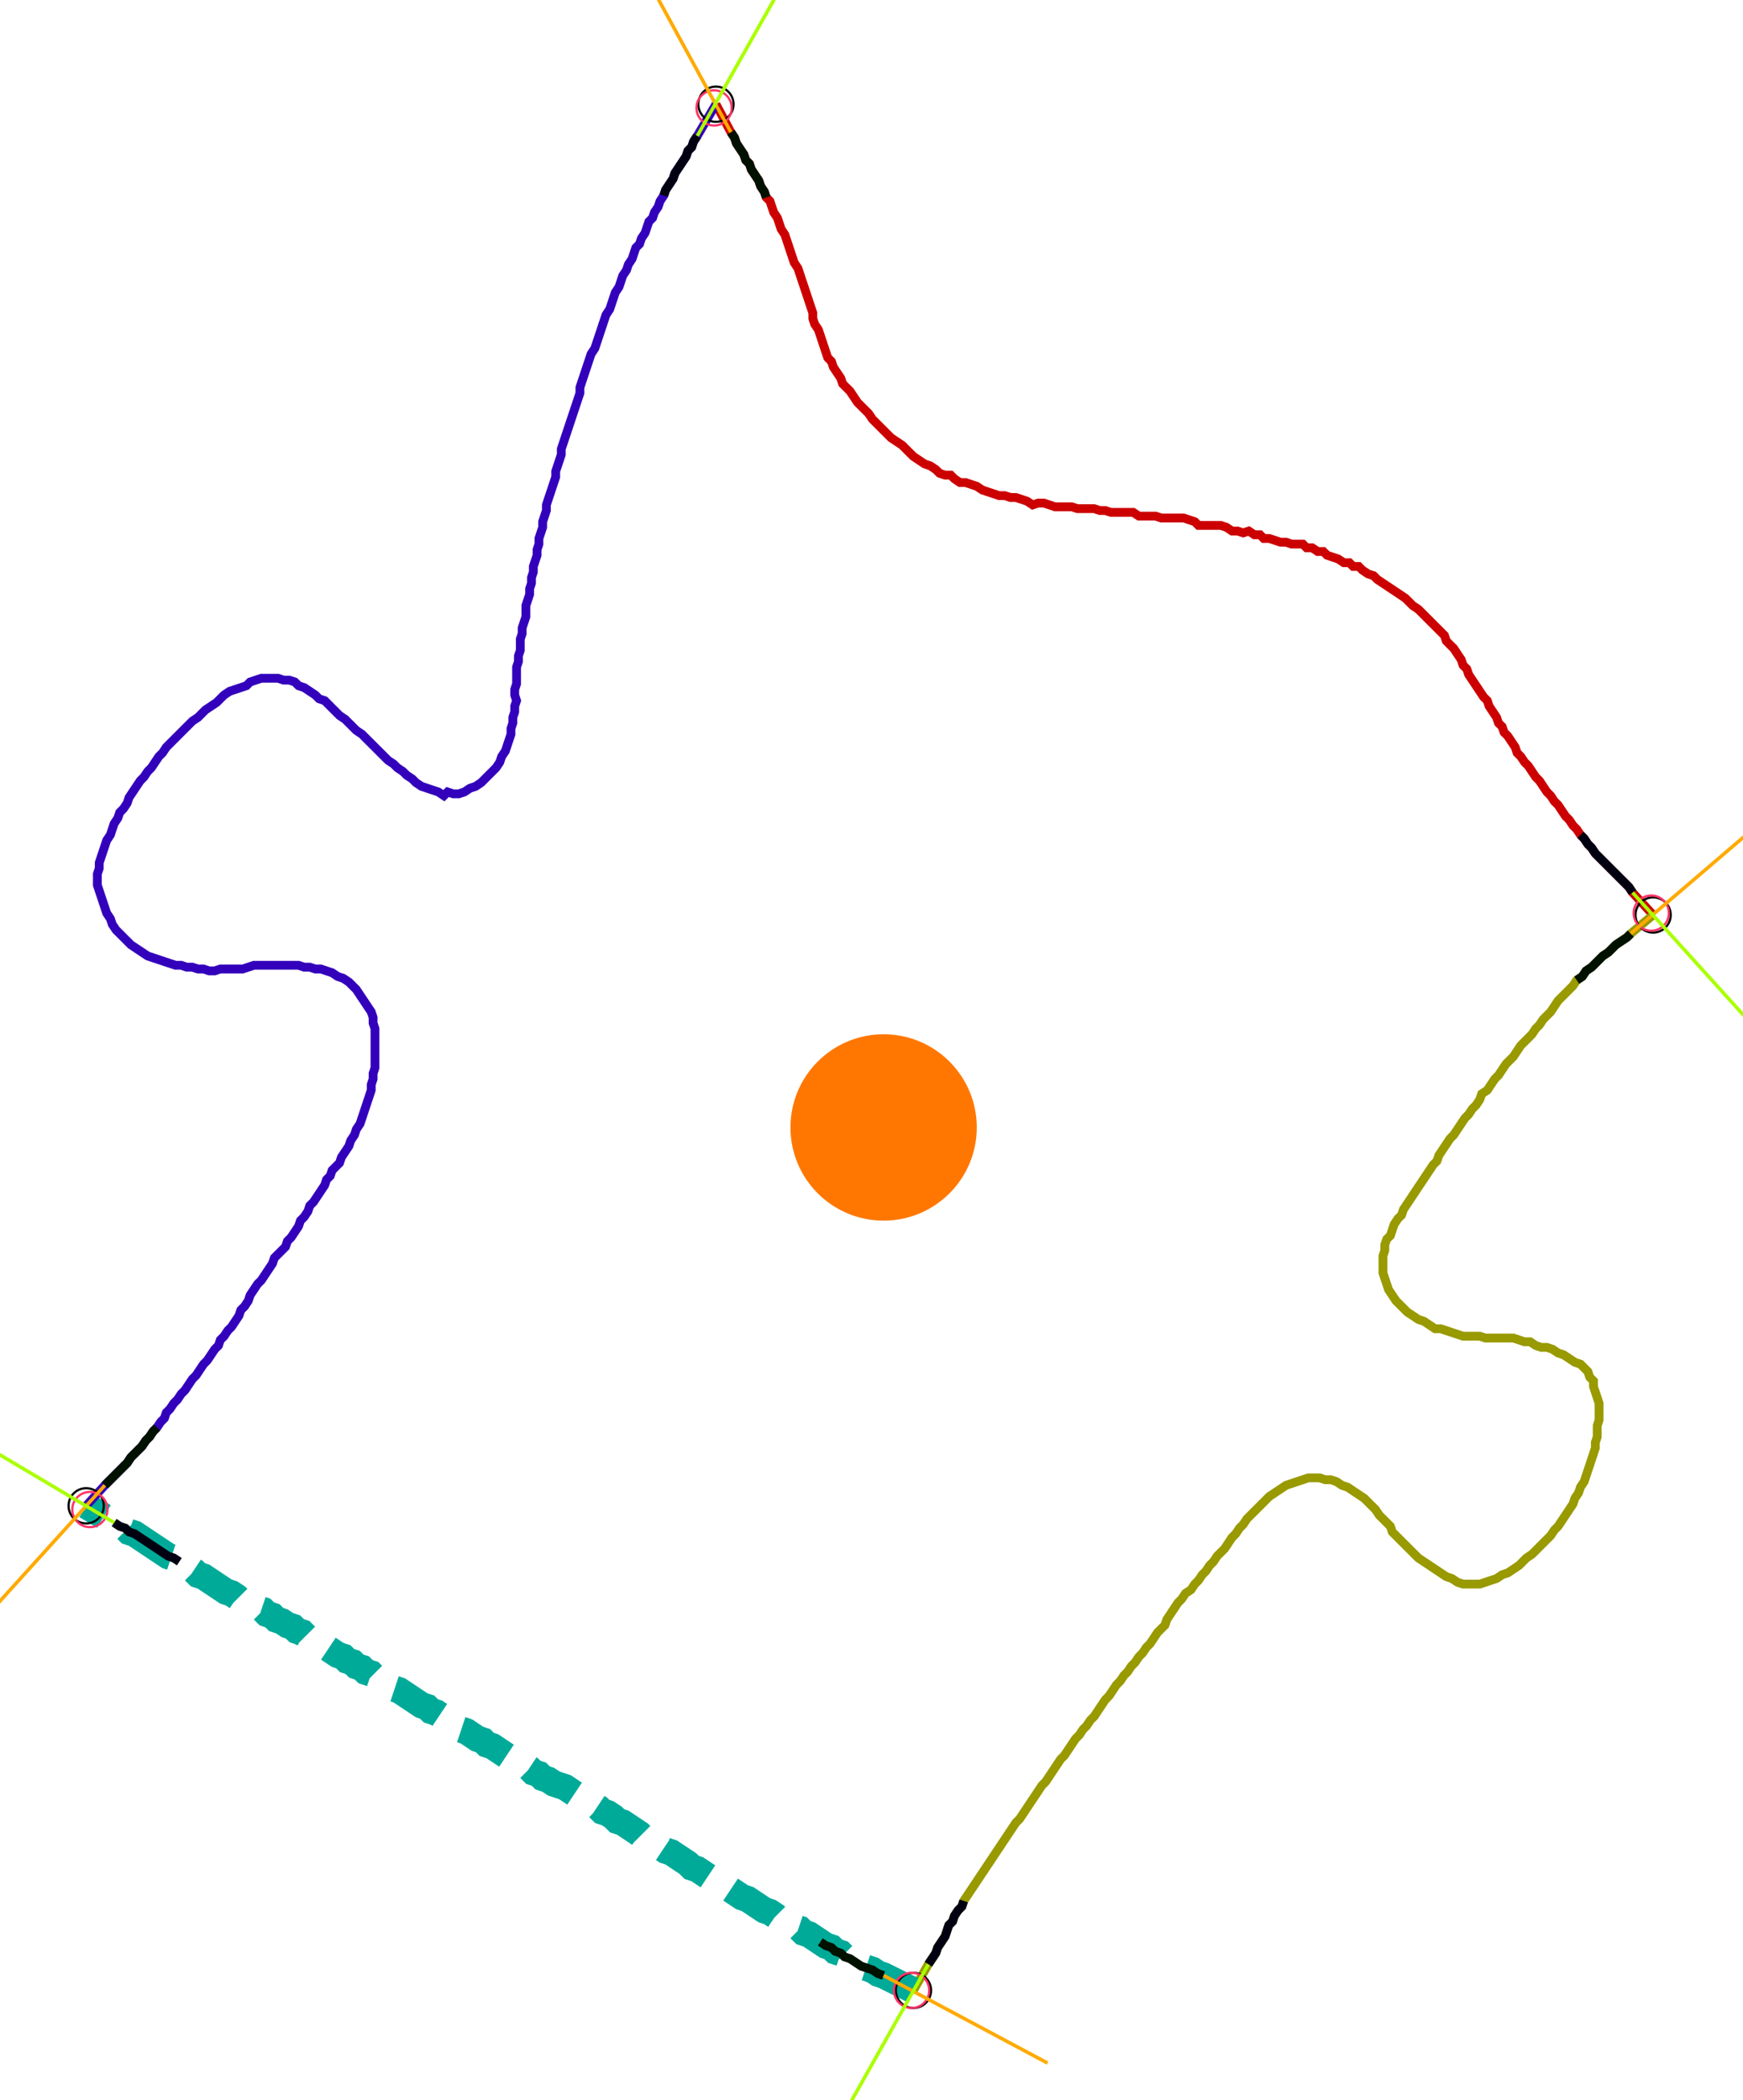 <?xml version="1.0" encoding="UTF-8" standalone="no"?><svg width="533.968" height="643.175" viewBox="-10 -10 197.989 234.392" xmlns="http://www.w3.org/2000/svg" xmlns:xlink="http://www.w3.org/1999/xlink"><polyline points="71.323,-0.212 73.016,2.963 73.439,3.598 73.651,4.233 74.074,4.868 74.497,5.503 74.709,6.138 75.132,6.561 75.344,7.196 75.767,7.831 76.19,8.466 76.402,9.101 76.825,9.735 77.037,10.37 77.46,10.794 77.672,11.429 77.884,12.063 78.307,12.698 78.519,13.333 78.73,13.968 79.153,14.603 79.365,15.238 79.577,15.873 79.788,16.508 80.0,17.143 80.212,17.778 80.635,18.413 80.847,19.048 81.058,19.683 81.27,20.317 81.481,20.952 81.693,21.587 81.905,22.222 82.116,22.857 82.328,23.492 82.328,24.127 82.54,24.762 82.963,25.397 83.175,26.032 83.386,26.667 83.598,27.302 83.81,27.937 84.021,28.571 84.444,28.995 84.656,29.63 85.079,30.265 85.503,30.899 85.714,31.534 86.138,31.958 86.561,32.381 86.984,33.016 87.407,33.651 87.831,34.074 88.254,34.497 88.677,34.921 89.101,35.556 89.524,35.979 89.947,36.402 90.37,36.825 90.794,37.249 91.217,37.672 91.852,38.095 92.487,38.519 92.91,38.942 93.333,39.365 93.757,39.788 94.392,40.212 95.026,40.635 95.661,40.847 96.296,41.27 96.72,41.693 97.354,41.905 97.989,41.905 98.413,42.328 99.048,42.751 99.683,42.751 100.317,42.963 100.952,43.175 101.587,43.598 102.222,43.81 102.857,44.021 103.492,44.233 104.127,44.233 104.762,44.444 105.397,44.444 106.032,44.656 106.667,44.868 107.302,45.291 107.937,45.079 108.571,45.079 109.206,45.291 109.841,45.503 110.476,45.503 111.111,45.503 111.746,45.503 112.381,45.714 113.016,45.714 113.651,45.714 114.286,45.714 114.921,45.926 115.556,45.926 116.19,46.138 116.825,46.138 117.46,46.138 118.095,46.138 118.73,46.138 119.365,46.561 120,46.561 120.635,46.561 121.27,46.561 121.905,46.772 122.54,46.772 123.175,46.772 123.81,46.772 124.444,46.772 125.079,46.984 125.714,47.196 126.138,47.619 126.772,47.619 127.407,47.619 128.042,47.619 128.677,47.619 129.312,47.831 129.947,48.254 130.582,48.254 131.217,48.466 131.852,48.254 132.487,48.677 133.122,48.677 133.545,49.101 134.18,49.101 134.815,49.312 135.45,49.524 136.085,49.524 136.72,49.735 137.354,49.735 137.989,49.735 138.413,50.159 139.048,50.159 139.683,50.582 140.317,50.582 140.741,51.005 141.376,51.217 142.011,51.429 142.646,51.852 143.28,51.852 143.704,52.275 144.339,52.275 144.762,52.698 145.397,53.122 146.032,53.333 146.455,53.757 147.09,54.18 147.725,54.603 148.36,55.026 148.995,55.45 149.63,55.873 150.053,56.296 150.476,56.72 151.111,57.143 151.534,57.566 151.958,57.989 152.381,58.413 152.804,58.836 153.228,59.259 153.651,59.683 154.074,60.106 154.286,60.741 154.709,61.164 155.132,61.587 155.556,62.222 155.979,62.857 156.19,63.492 156.614,63.915 156.825,64.55 157.249,65.185 157.672,65.82 158.095,66.455 158.519,67.09 158.942,67.513 159.153,68.148 159.577,68.783 160.0,69.418 160.212,70.053 160.635,70.476 160.847,71.111 161.27,71.534 161.693,72.169 162.116,72.804 162.328,73.439 162.751,73.862 163.175,74.497 163.598,74.921 164.021,75.556 164.444,76.19 164.868,76.614 165.291,77.249 165.714,77.884 166.138,78.307 166.561,78.942 166.984,79.365 167.407,80.0 167.831,80.635 168.254,81.058 168.677,81.693 169.101,82.116 169.524,82.751 169.947,83.175 170.37,83.81 170.794,84.233 171.217,84.868 171.64,85.291 172.063,85.714 172.487,86.138 172.91,86.561 173.333,86.984 173.757,87.407 174.18,87.831 174.603,88.254 175.026,88.677 175.45,89.312 177.778,91.852" style="fill:none; stroke:#cc0000; stroke-width:1.0"  /><polyline points="177.778,91.852 175.238,93.968 174.815,94.392 174.18,94.815 173.545,95.238 173.122,95.661 172.698,96.085 172.063,96.508 171.64,96.931 171.217,97.354 170.794,97.778 170.159,98.201 169.735,98.836 169.101,99.259 168.677,99.894 168.254,100.317 167.831,100.741 167.407,101.164 166.984,101.587 166.561,102.222 166.138,102.857 165.714,103.28 165.291,103.704 164.868,104.339 164.444,104.762 164.021,105.397 163.598,105.82 163.175,106.243 162.751,106.667 162.328,107.302 161.905,107.937 161.481,108.36 161.058,108.783 160.635,109.418 160.212,110.053 159.788,110.476 159.365,111.111 158.942,111.746 158.307,112.169 158.095,112.804 157.672,113.439 157.249,113.862 156.825,114.497 156.402,114.921 155.979,115.556 155.556,116.19 155.132,116.825 154.709,117.249 154.286,117.884 153.862,118.519 153.439,119.153 153.228,119.788 152.804,120.212 152.381,120.847 151.958,121.481 151.534,122.116 151.111,122.751 150.688,123.386 150.265,124.021 149.841,124.656 149.418,125.291 149.206,125.926 148.783,126.349 148.36,126.984 148.148,127.619 147.937,128.254 147.513,128.677 147.302,129.312 147.302,129.947 147.09,130.582 147.09,131.217 147.09,131.852 147.09,132.487 147.302,133.122 147.513,133.757 147.725,134.392 148.148,135.026 148.571,135.661 148.995,136.085 149.418,136.508 149.841,136.931 150.476,137.354 151.111,137.778 151.746,137.989 152.381,138.413 153.016,138.836 153.651,138.836 154.286,139.048 154.921,139.259 155.556,139.471 156.19,139.683 156.825,139.683 157.46,139.683 158.095,139.683 158.73,139.894 159.365,139.894 160.0,139.894 160.635,139.894 161.27,139.894 161.905,139.894 162.54,140.106 163.175,140.317 163.81,140.317 164.444,140.741 165.079,140.952 165.714,140.952 166.349,141.164 166.984,141.587 167.619,141.799 168.254,142.222 168.889,142.646 169.524,142.857 169.947,143.28 170.37,143.704 170.582,144.339 171.005,144.762 171.005,145.397 171.217,146.032 171.429,146.667 171.64,147.302 171.64,147.937 171.64,148.571 171.64,149.206 171.429,149.841 171.429,150.476 171.429,151.111 171.217,151.746 171.217,152.381 171.005,153.016 170.794,153.651 170.582,154.286 170.37,154.921 170.159,155.556 169.947,156.19 169.524,156.825 169.312,157.46 168.889,158.095 168.677,158.73 168.254,159.365 167.831,160.0 167.407,160.635 166.984,161.27 166.561,161.693 166.138,162.328 165.714,162.751 165.291,163.175 164.868,163.598 164.444,164.021 164.021,164.444 163.386,164.868 162.963,165.291 162.54,165.714 161.905,166.138 161.27,166.561 160.635,166.772 160.0,167.196 159.365,167.407 158.73,167.619 158.095,167.831 157.46,167.831 156.825,167.831 156.19,167.831 155.556,167.619 154.921,167.196 154.286,166.984 153.651,166.561 153.016,166.138 152.381,165.714 151.746,165.291 151.111,164.868 150.688,164.444 150.265,164.021 149.841,163.598 149.418,163.175 148.995,162.751 148.571,162.328 148.148,161.905 147.937,161.27 147.513,160.847 147.09,160.423 146.667,160.0 146.243,159.365 145.82,158.942 145.397,158.519 144.974,158.095 144.339,157.672 143.704,157.249 143.069,156.825 142.434,156.614 141.799,156.19 141.164,155.979 140.529,155.979 139.894,155.767 139.259,155.767 138.624,155.767 137.989,155.979 137.354,156.19 136.72,156.402 136.085,156.614 135.45,157.037 134.815,157.46 134.18,157.884 133.757,158.307 133.333,158.73 132.91,159.153 132.487,159.577 132.063,160.0 131.64,160.423 131.217,161.058 130.794,161.481 130.37,162.116 129.947,162.54 129.524,163.175 129.101,163.81 128.677,164.233 128.254,164.656 127.831,165.291 127.407,165.714 126.984,166.349 126.561,166.772 126.138,167.407 125.714,167.831 125.291,168.466 124.656,168.889 124.233,169.524 123.81,169.947 123.386,170.582 122.963,171.217 122.54,171.852 122.328,172.487 121.905,172.91 121.481,173.333 121.058,173.968 120.635,174.603 120.212,175.026 119.788,175.661 119.365,176.085 118.942,176.72 118.519,177.143 118.095,177.778 117.672,178.201 117.249,178.836 116.825,179.259 116.402,179.894 115.979,180.529 115.556,180.952 115.132,181.587 114.709,182.222 114.286,182.857 113.862,183.28 113.439,183.915 113.016,184.339 112.593,184.974 112.169,185.397 111.746,186.032 111.323,186.667 110.899,187.302 110.476,187.725 110.053,188.36 109.63,188.995 109.206,189.63 108.783,190.265 108.36,190.688 107.937,191.323 107.513,191.958 107.09,192.593 106.667,193.228 106.243,193.862 105.82,194.497 105.397,194.921 104.974,195.556 104.55,196.19 104.127,196.825 103.704,197.46 103.28,198.095 102.857,198.73 102.434,199.365 102.011,200 101.587,200.635 101.164,201.27 100.741,201.905 100.317,202.54 99.894,203.175 99.471,203.81 99.259,204.444 98.836,204.868 98.413,205.503 98.201,206.138 97.778,206.561 97.566,207.196 97.354,207.831 96.931,208.466 96.508,209.101 96.296,209.735 95.873,210.37 95.45,211.005 93.757,213.968" style="fill:none; stroke:#999900; stroke-width:1.0"  /><polyline points="93.757,213.968 90.37,212.275 89.735,212.063 89.101,211.64 88.466,211.429 87.831,211.217 87.196,210.794 86.561,210.37 85.926,210.159 85.503,209.735 84.868,209.524 84.444,209.101 83.81,208.889 83.175,208.466 82.54,208.042 81.905,207.619 81.27,207.407 80.847,206.984 80.212,206.772 79.577,206.561 79.153,206.138 78.519,205.926 78.095,205.503 77.46,205.079 76.825,204.868 76.19,204.444 75.556,204.021 74.921,203.598 74.286,203.386 73.651,202.963 73.016,202.54 72.381,202.116 71.746,201.905 71.111,201.481 70.476,201.058 69.841,200.635 69.206,200.212 68.571,200 68.148,199.577 67.513,199.153 66.878,198.73 66.243,198.307 65.608,198.095 64.974,197.672 64.339,197.249 63.704,196.825 63.069,196.614 62.646,196.19 62.011,195.767 61.376,195.344 60.741,194.921 60.106,194.709 59.683,194.286 59.048,193.862 58.413,193.651 57.989,193.228 57.354,192.804 56.72,192.593 56.085,192.169 55.45,191.746 54.815,191.323 54.18,190.899 53.545,190.688 52.91,190.476 52.275,190.053 51.64,189.841 51.217,189.418 50.582,189.206 50.159,188.783 49.524,188.36 48.889,188.148 48.466,187.725 47.831,187.513 47.196,187.09 46.561,186.667 45.926,186.243 45.291,186.032 44.868,185.608 44.233,185.397 43.598,184.974 42.963,184.55 42.328,184.339 41.905,183.915 41.27,183.492 40.635,183.28 40.212,182.857 39.577,182.434 38.942,182.222 38.519,181.799 37.884,181.587 37.249,181.164 36.614,180.741 35.979,180.317 35.344,179.894 34.709,179.683 34.286,179.259 33.651,179.048 33.228,178.624 32.593,178.413 32.169,177.989 31.534,177.778 31.111,177.354 30.476,177.143 30.053,176.72 29.418,176.508 28.995,176.085 28.36,175.873 27.725,175.45 27.09,175.026 26.455,174.815 26.032,174.392 25.397,173.968 24.762,173.757 24.339,173.333 23.704,173.122 23.28,172.698 22.646,172.487 22.011,172.063 21.376,171.852 20.952,171.429 20.317,171.217 19.894,170.794 19.259,170.582 18.624,170.159 17.989,169.947 17.354,169.735 16.931,169.312 16.296,168.889 15.661,168.677 15.026,168.254 14.392,167.831 13.757,167.407 13.122,166.984 12.487,166.772 12.063,166.349 11.429,165.926 10.794,165.714 10.37,165.291 9.735,164.868 9.101,164.656 8.466,164.233 7.831,163.81 7.196,163.386 6.561,162.963 5.926,162.54 5.291,162.116 4.656,161.905 4.233,161.481 3.598,161.27 2.963,160.847 -0.212,158.942" style="fill:none; stroke:#00aa99; stroke-width:3.0" stroke-dasharray="6,3" /><polyline points="-0.212,158.942 1.905,156.614 2.328,156.19 2.751,155.767 3.175,155.344 3.598,154.921 4.021,154.497 4.444,154.074 4.868,153.439 5.291,153.016 5.714,152.593 6.138,152.169 6.561,151.534 6.984,151.111 7.407,150.476 7.831,150.053 8.254,149.418 8.677,148.995 8.889,148.36 9.312,147.937 9.735,147.302 10.159,146.878 10.582,146.243 11.005,145.82 11.429,145.185 11.852,144.55 12.275,144.127 12.698,143.492 13.122,142.857 13.545,142.434 13.968,141.799 14.392,141.164 14.815,140.741 15.026,140.106 15.45,139.683 15.873,139.048 16.296,138.624 16.72,137.989 17.143,137.354 17.354,136.72 17.778,136.296 18.201,135.661 18.413,135.026 18.836,134.392 19.259,133.757 19.683,133.333 20.106,132.698 20.529,132.063 20.952,131.429 21.164,130.794 21.587,130.37 22.011,129.947 22.434,129.524 22.646,128.889 23.069,128.466 23.492,127.831 23.915,127.196 24.127,126.561 24.55,126.138 24.974,125.503 25.185,124.868 25.608,124.444 26.032,123.81 26.455,123.175 26.878,122.54 27.09,121.905 27.513,121.481 27.725,120.847 28.148,120.423 28.571,120 28.783,119.365 29.206,118.73 29.63,118.095 29.841,117.46 30.265,116.825 30.476,116.19 30.899,115.556 31.111,114.921 31.323,114.286 31.534,113.651 31.746,113.016 31.958,112.381 32.169,111.746 32.169,111.111 32.381,110.476 32.381,109.841 32.593,109.206 32.593,108.571 32.593,107.937 32.593,107.302 32.593,106.667 32.593,106.032 32.593,105.397 32.593,104.762 32.381,104.127 32.381,103.492 32.169,102.857 31.746,102.222 31.323,101.587 30.899,100.952 30.476,100.317 30.053,99.894 29.63,99.471 28.995,99.048 28.36,98.836 27.725,98.413 27.09,98.201 26.455,97.989 25.82,97.989 25.185,97.778 24.55,97.778 23.915,97.566 23.28,97.566 22.646,97.566 22.011,97.566 21.376,97.566 20.741,97.566 20.106,97.566 19.471,97.566 18.836,97.566 18.201,97.778 17.566,97.989 16.931,97.989 16.296,97.989 15.661,97.989 15.026,97.989 14.392,98.201 13.757,98.201 13.122,97.989 12.487,97.989 11.852,97.778 11.217,97.778 10.582,97.566 9.947,97.566 9.312,97.354 8.677,97.143 8.042,96.931 7.407,96.72 6.772,96.508 6.138,96.085 5.503,95.661 4.868,95.238 4.444,94.815 4.021,94.392 3.598,93.968 3.175,93.545 2.751,92.91 2.54,92.275 2.116,91.64 1.905,91.005 1.693,90.37 1.481,89.735 1.27,89.101 1.058,88.466 1.058,87.831 1.058,87.196 1.27,86.561 1.27,85.926 1.481,85.291 1.693,84.656 1.905,84.021 2.116,83.386 2.54,82.751 2.751,82.116 2.963,81.481 3.386,80.847 3.598,80.212 4.021,79.788 4.444,79.153 4.656,78.519 5.079,77.884 5.503,77.249 5.926,76.614 6.349,76.19 6.772,75.556 7.196,75.132 7.619,74.497 8.042,73.862 8.466,73.439 8.889,72.804 9.312,72.381 9.735,71.958 10.159,71.534 10.582,71.111 11.005,70.688 11.429,70.265 11.852,69.841 12.487,69.418 12.91,68.995 13.333,68.571 13.968,68.148 14.603,67.725 15.026,67.302 15.45,66.878 16.085,66.455 16.72,66.243 17.354,66.032 17.989,65.82 18.413,65.397 19.048,65.185 19.683,64.974 20.317,64.974 20.952,64.974 21.587,64.974 22.222,65.185 22.857,65.185 23.492,65.397 23.915,65.82 24.55,66.032 25.185,66.455 25.82,66.878 26.243,67.302 26.878,67.513 27.302,67.937 27.725,68.36 28.148,68.783 28.571,69.206 29.206,69.63 29.63,70.053 30.053,70.476 30.476,70.899 31.111,71.323 31.534,71.746 31.958,72.169 32.381,72.593 32.804,73.016 33.228,73.439 33.651,73.862 34.074,74.286 34.709,74.709 35.132,75.132 35.767,75.556 36.19,75.979 36.825,76.402 37.249,76.825 37.884,77.249 38.519,77.46 39.153,77.672 39.788,77.884 40.423,78.307 40.847,77.884 41.481,78.095 42.116,78.095 42.751,77.884 43.386,77.46 44.021,77.249 44.656,76.825 45.079,76.402 45.503,75.979 45.926,75.556 46.349,75.132 46.772,74.497 46.984,73.862 47.407,73.228 47.619,72.593 47.831,71.958 48.042,71.323 48.042,70.688 48.254,70.053 48.254,69.418 48.466,68.783 48.466,68.148 48.677,67.513 48.466,66.878 48.466,66.243 48.677,65.608 48.677,64.974 48.677,64.339 48.677,63.704 48.889,63.069 48.889,62.434 49.101,61.799 49.101,61.164 49.101,60.529 49.312,59.894 49.312,59.259 49.524,58.624 49.735,57.989 49.735,57.354 49.735,56.72 49.947,56.085 50.159,55.45 50.159,54.815 50.37,54.18 50.37,53.545 50.582,52.91 50.582,52.275 50.794,51.64 51.005,51.005 51.005,50.37 51.217,49.735 51.217,49.101 51.429,48.466 51.64,47.831 51.64,47.196 51.852,46.561 52.063,45.926 52.063,45.291 52.275,44.656 52.487,44.021 52.698,43.386 52.91,42.751 53.122,42.116 53.122,41.481 53.333,40.847 53.545,40.212 53.757,39.577 53.757,38.942 53.968,38.307 54.18,37.672 54.392,37.037 54.603,36.402 54.815,35.767 55.026,35.132 55.238,34.497 55.45,33.862 55.661,33.228 55.873,32.593 55.873,31.958 56.085,31.323 56.296,30.688 56.508,30.053 56.72,29.418 56.931,28.783 57.143,28.148 57.566,27.513 57.778,26.878 57.989,26.243 58.201,25.608 58.413,24.974 58.624,24.339 58.836,23.704 59.259,23.069 59.471,22.434 59.683,21.799 59.894,21.164 60.317,20.529 60.529,19.894 60.741,19.259 61.164,18.624 61.376,17.989 61.799,17.354 62.011,16.72 62.222,16.085 62.646,15.661 62.857,15.026 63.28,14.392 63.492,13.757 63.704,13.122 64.127,12.698 64.339,12.063 64.762,11.429 64.974,10.794 65.397,10.159 65.608,9.524 66.032,8.889 66.455,8.254 66.667,7.619 67.09,6.984 67.513,6.349 67.937,5.714 68.148,5.079 68.571,4.656 68.783,4.021 69.206,3.386 71.323,-0.212" style="fill:none; stroke:#3300bb; stroke-width:1.0"  /><circle cx="71.323" cy="-0.212" r="2.0" style="fill:none; stroke:#000000aa; stroke-width:0.25" /><circle cx="177.778" cy="91.852" r="2.0" style="fill:none; stroke:#000000aa; stroke-width:0.25" /><circle cx="93.757" cy="213.968" r="2.0" style="fill:none; stroke:#000000aa; stroke-width:0.25" /><circle cx="-0.212" cy="158.942" r="2.0" style="fill:none; stroke:#000000aa; stroke-width:0.25" /><circle cx="71.111" cy="0.212" r="2.0" style="fill:none; stroke:#ff3366aa; stroke-width:0.25" /><circle cx="177.566" cy="91.64" r="2.0" style="fill:none; stroke:#ff3366aa; stroke-width:0.25" /><circle cx="93.545" cy="213.968" r="2.0" style="fill:none; stroke:#ff3366aa; stroke-width:0.25" /><circle cx="0.212" cy="159.365" r="2.0" style="fill:none; stroke:#ff3366aa; stroke-width:0.25" /><polyline points="77.037,10.37 76.825,9.735 76.402,9.101 76.19,8.466 75.767,7.831 75.344,7.196 75.132,6.561 74.709,6.138 74.497,5.503 74.074,4.868 73.651,4.233 73.439,3.598 73.016,2.963" style="fill:none; stroke:#001100; stroke-width:1.0" /><polyline points="65.397,10.159 65.608,9.524 66.032,8.889 66.455,8.254 66.667,7.619 67.09,6.984 67.513,6.349 67.937,5.714 68.148,5.079 68.571,4.656 68.783,4.021 69.206,3.386" style="fill:none; stroke:#000011; stroke-width:1.0" /><polyline points="169.101,99.259 169.735,98.836 170.159,98.201 170.794,97.778 171.217,97.354 171.64,96.931 172.063,96.508 172.698,96.085 173.122,95.661 173.545,95.238 174.18,94.815 174.815,94.392 175.238,93.968" style="fill:none; stroke:#001100; stroke-width:1.0" /><polyline points="169.524,82.751 169.947,83.175 170.37,83.81 170.794,84.233 171.217,84.868 171.64,85.291 172.063,85.714 172.487,86.138 172.91,86.561 173.333,86.984 173.757,87.407 174.18,87.831 174.603,88.254 175.026,88.677 175.45,89.312" style="fill:none; stroke:#000011; stroke-width:1.0" /><polyline points="83.175,208.466 83.81,208.889 84.444,209.101 84.868,209.524 85.503,209.735 85.926,210.159 86.561,210.37 87.196,210.794 87.831,211.217 88.466,211.429 89.101,211.64 89.735,212.063 90.37,212.275" style="fill:none; stroke:#001100; stroke-width:1.0" /><polyline points="99.471,203.81 99.259,204.444 98.836,204.868 98.413,205.503 98.201,206.138 97.778,206.561 97.566,207.196 97.354,207.831 96.931,208.466 96.508,209.101 96.296,209.735 95.873,210.37 95.45,211.005" style="fill:none; stroke:#000011; stroke-width:1.0" /><polyline points="7.831,150.053 7.407,150.476 6.984,151.111 6.561,151.534 6.138,152.169 5.714,152.593 5.291,153.016 4.868,153.439 4.444,154.074 4.021,154.497 3.598,154.921 3.175,155.344 2.751,155.767 2.328,156.19 1.905,156.614" style="fill:none; stroke:#001100; stroke-width:1.0" /><polyline points="10.37,165.291 9.735,164.868 9.101,164.656 8.466,164.233 7.831,163.81 7.196,163.386 6.561,162.963 5.926,162.54 5.291,162.116 4.656,161.905 4.233,161.481 3.598,161.27 2.963,160.847" style="fill:none; stroke:#000011; stroke-width:1.0" /><polyline points="73.016,2.963 62.857,-15.661" style="fill:none; stroke:#ffaa00; stroke-width:0.4" /><polyline points="69.206,3.386 79.577,-15.026" style="fill:none; stroke:#aaff00; stroke-width:0.4" /><polyline points="175.238,93.968 191.323,80.212" style="fill:none; stroke:#ffaa00; stroke-width:0.4" /><polyline points="175.45,89.312 189.63,104.974" style="fill:none; stroke:#aaff00; stroke-width:0.4" /><polyline points="90.37,212.275 108.995,222.222" style="fill:none; stroke:#ffaa00; stroke-width:0.4" /><polyline points="95.45,211.005 85.079,229.418" style="fill:none; stroke:#aaff00; stroke-width:0.4" /><polyline points="1.905,156.614 -12.275,172.275" style="fill:none; stroke:#ffaa00; stroke-width:0.4" /><polyline points="2.963,160.847 -15.238,150.053" style="fill:none; stroke:#aaff00; stroke-width:0.4" /><circle cx="87.407" cy="114.709" r="1.0" style="fill:#444444; stroke-width:0" /><circle cx="90.37" cy="115.979" r="10.582" style="fill:#ff770022; stroke-width:0" /><circle cx="90.37" cy="115.979" r="1.0" style="fill:#ff7700; stroke-width:0" /></svg>